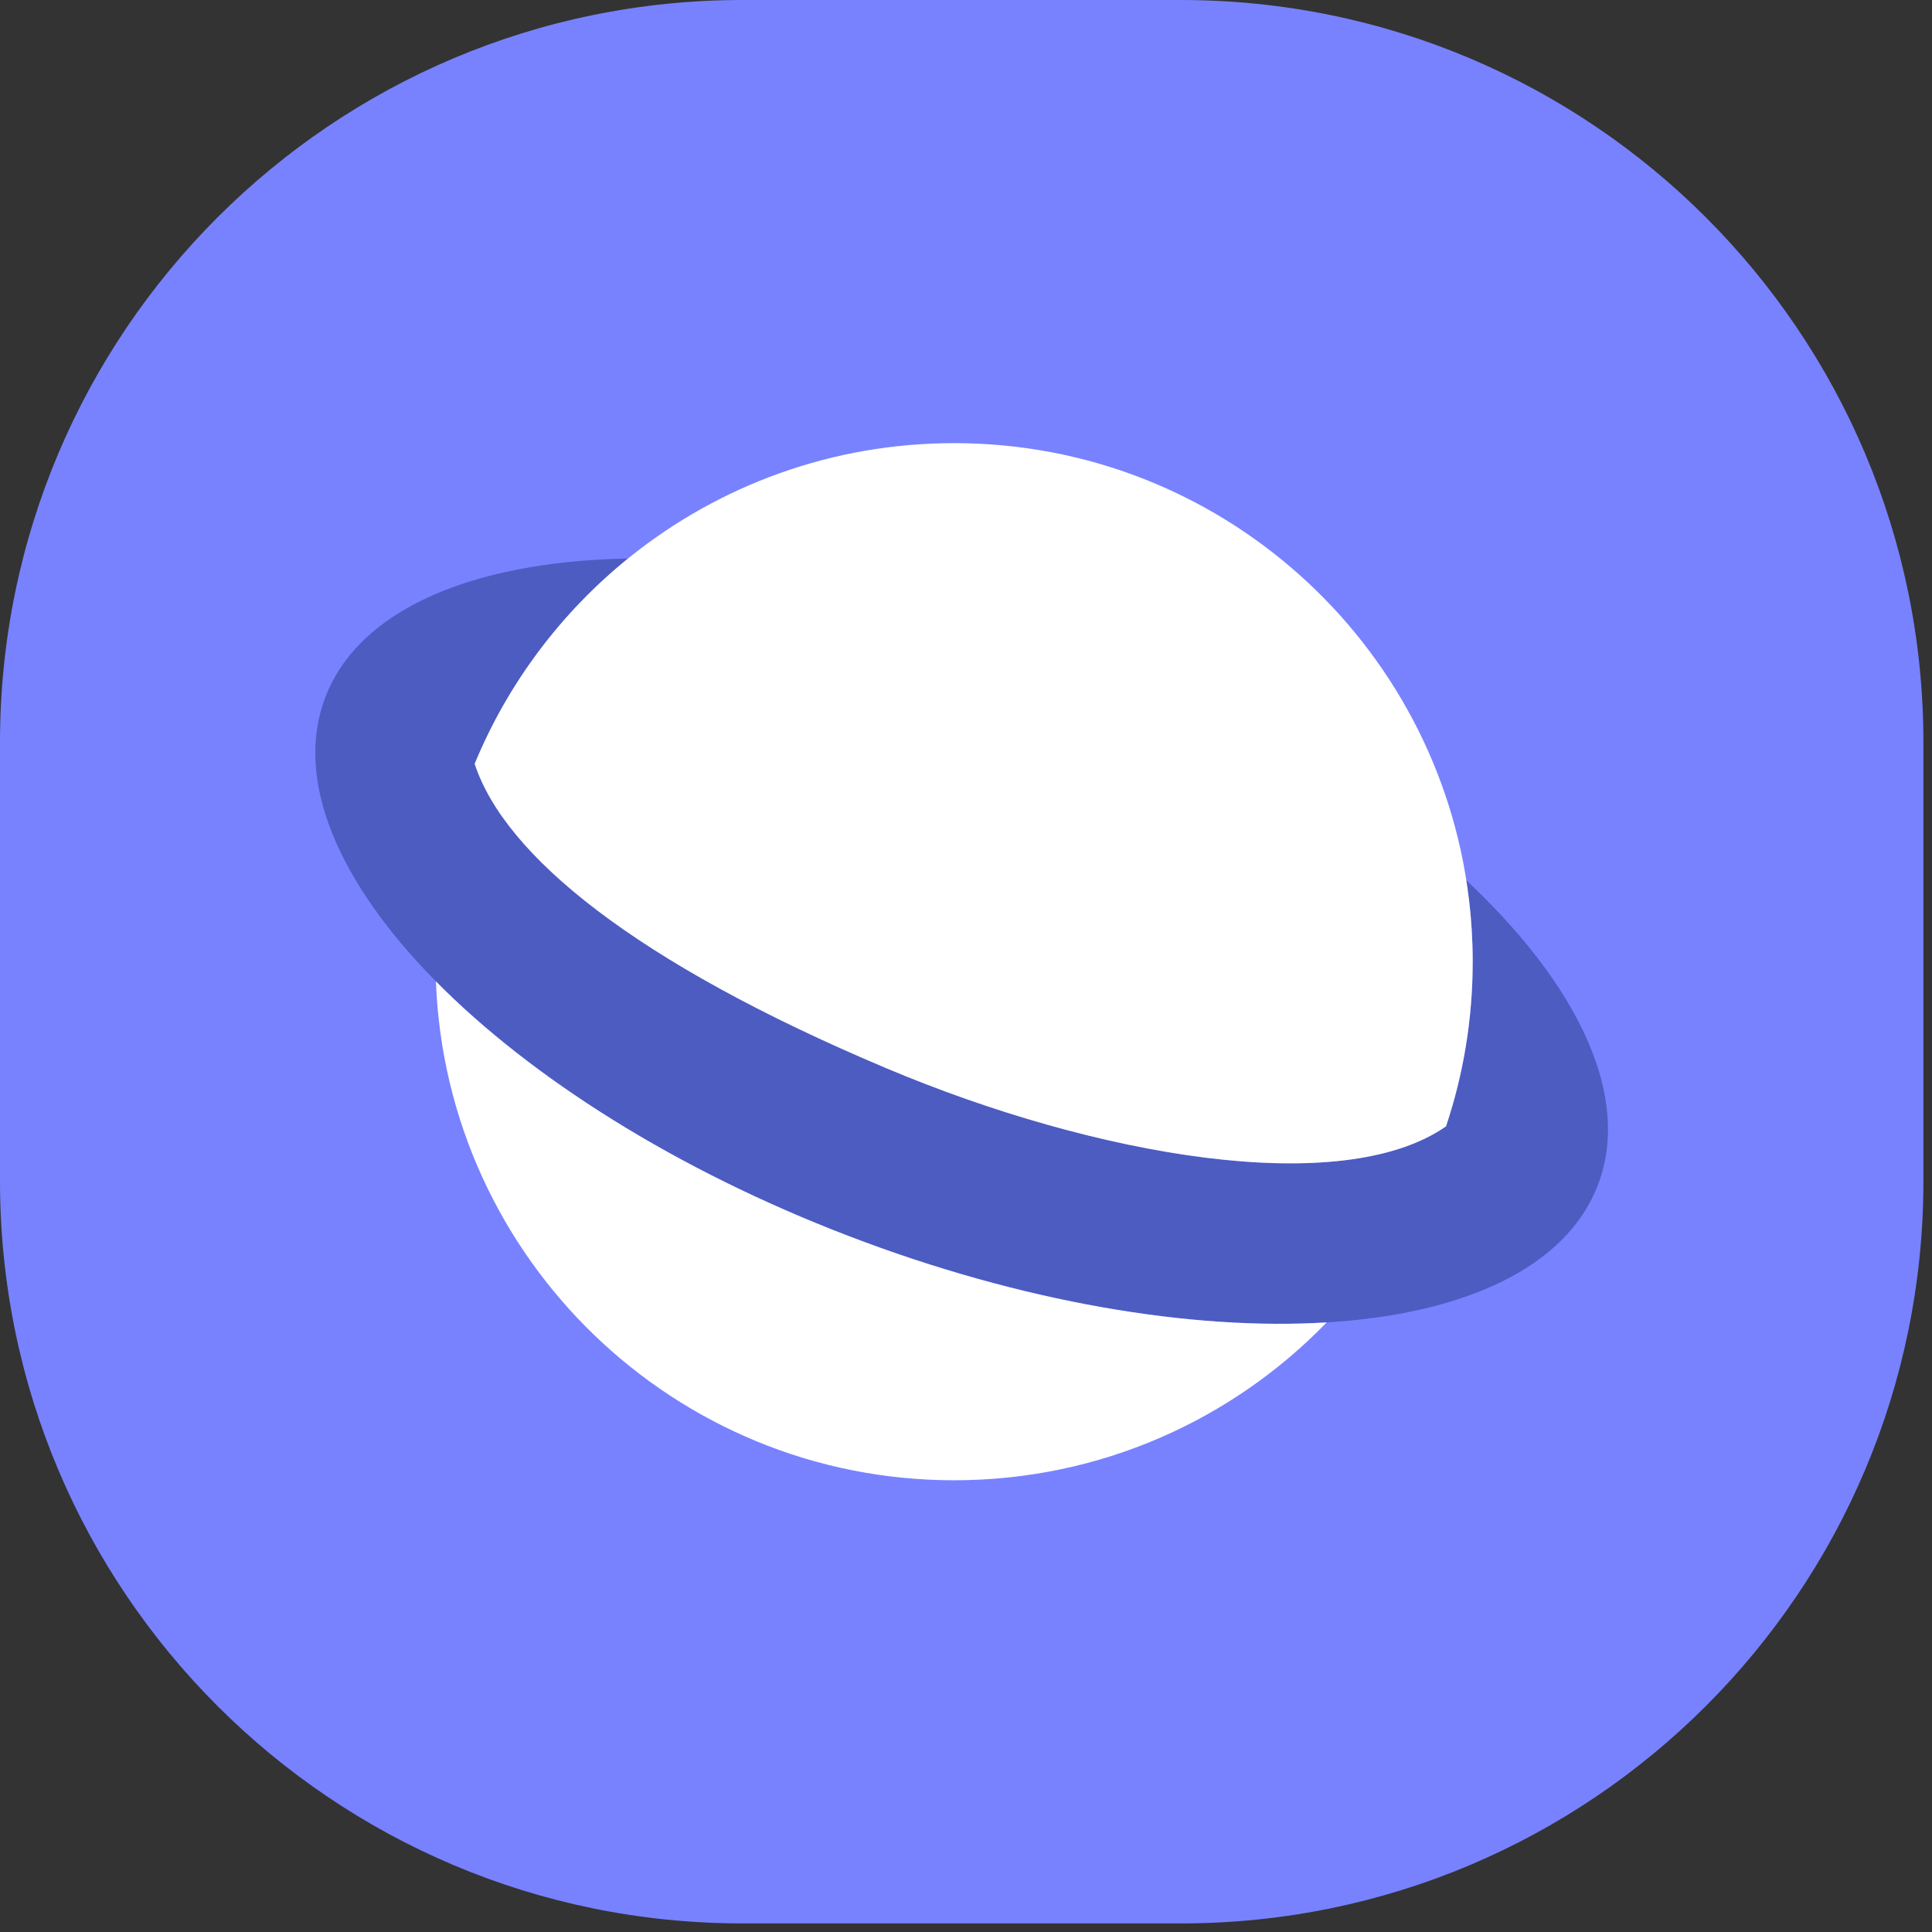 <svg xmlns="http://www.w3.org/2000/svg" width="512" height="512" viewBox="0 0 2700 2700"><rect x="0" y="0" width="2700" height="2700" fill="#333333" stroke="none"/><path d="M1037.57 0h612.86C2223.46 0 2688 464.536 2688 1037.57v612.86C2688 2223.46 2223.46 2688 1650.43 2688h-612.86C464.536 2688 0 2223.46 0 1650.43v-612.86C0 464.536 464.536 0 1037.57 0z" fill="#7882FF"/><path d="M2058.12 1344c0-29.42-1.75-58.42-5.16-86.92-7.74-15.74-16.53-31.58-26.37-47.46 171.91 152.57 256.06 317.15 206.51 446.41-44.16 115.19-186.01 180.26-379.02 192.06-188.42 11.51-425.59-27.76-668.18-120.75-241.983-92.76-444.213-221.67-576.677-355.81-136.368-138.1-198.796-281.75-154.531-397.22 47.05-122.74 205.042-188.582 417.642-193.687l5.329-.115c-93.444 75.671-167.69 174.115-214.294 286.892 41.787 127.68 223.243 277.09 575.101 425.38 287.89 121.33 624.33 180.95 774.56 86.46l7.81-5.16c24.18-72.29 37.28-149.66 37.28-230.08z" fill="#4D5CC1"/><path d="M2052.96 1257.08c3.41 28.5 5.16 57.5 5.16 86.92 0 80.42-13.1 157.79-37.28 230.08-146.1 101.74-489.38 42.19-782.37-81.3-351.858-148.29-533.313-297.7-575.101-425.38 46.605-112.777 120.851-211.22 214.294-286.892l3.647-2.933c123.94-99.056 281.11-158.28 452.11-158.28 370.82 0 676.6 278.522 719.54 637.785zm-719.55 811.62c-391.021 0-709.716-309.69-724.187-697.17 132.463 134.14 334.693 263.05 576.677 355.81 242.59 92.99 479.76 132.26 668.18 120.74-131.74 136.05-316.33 220.62-520.67 220.62z" fill="#FFF"/></svg>